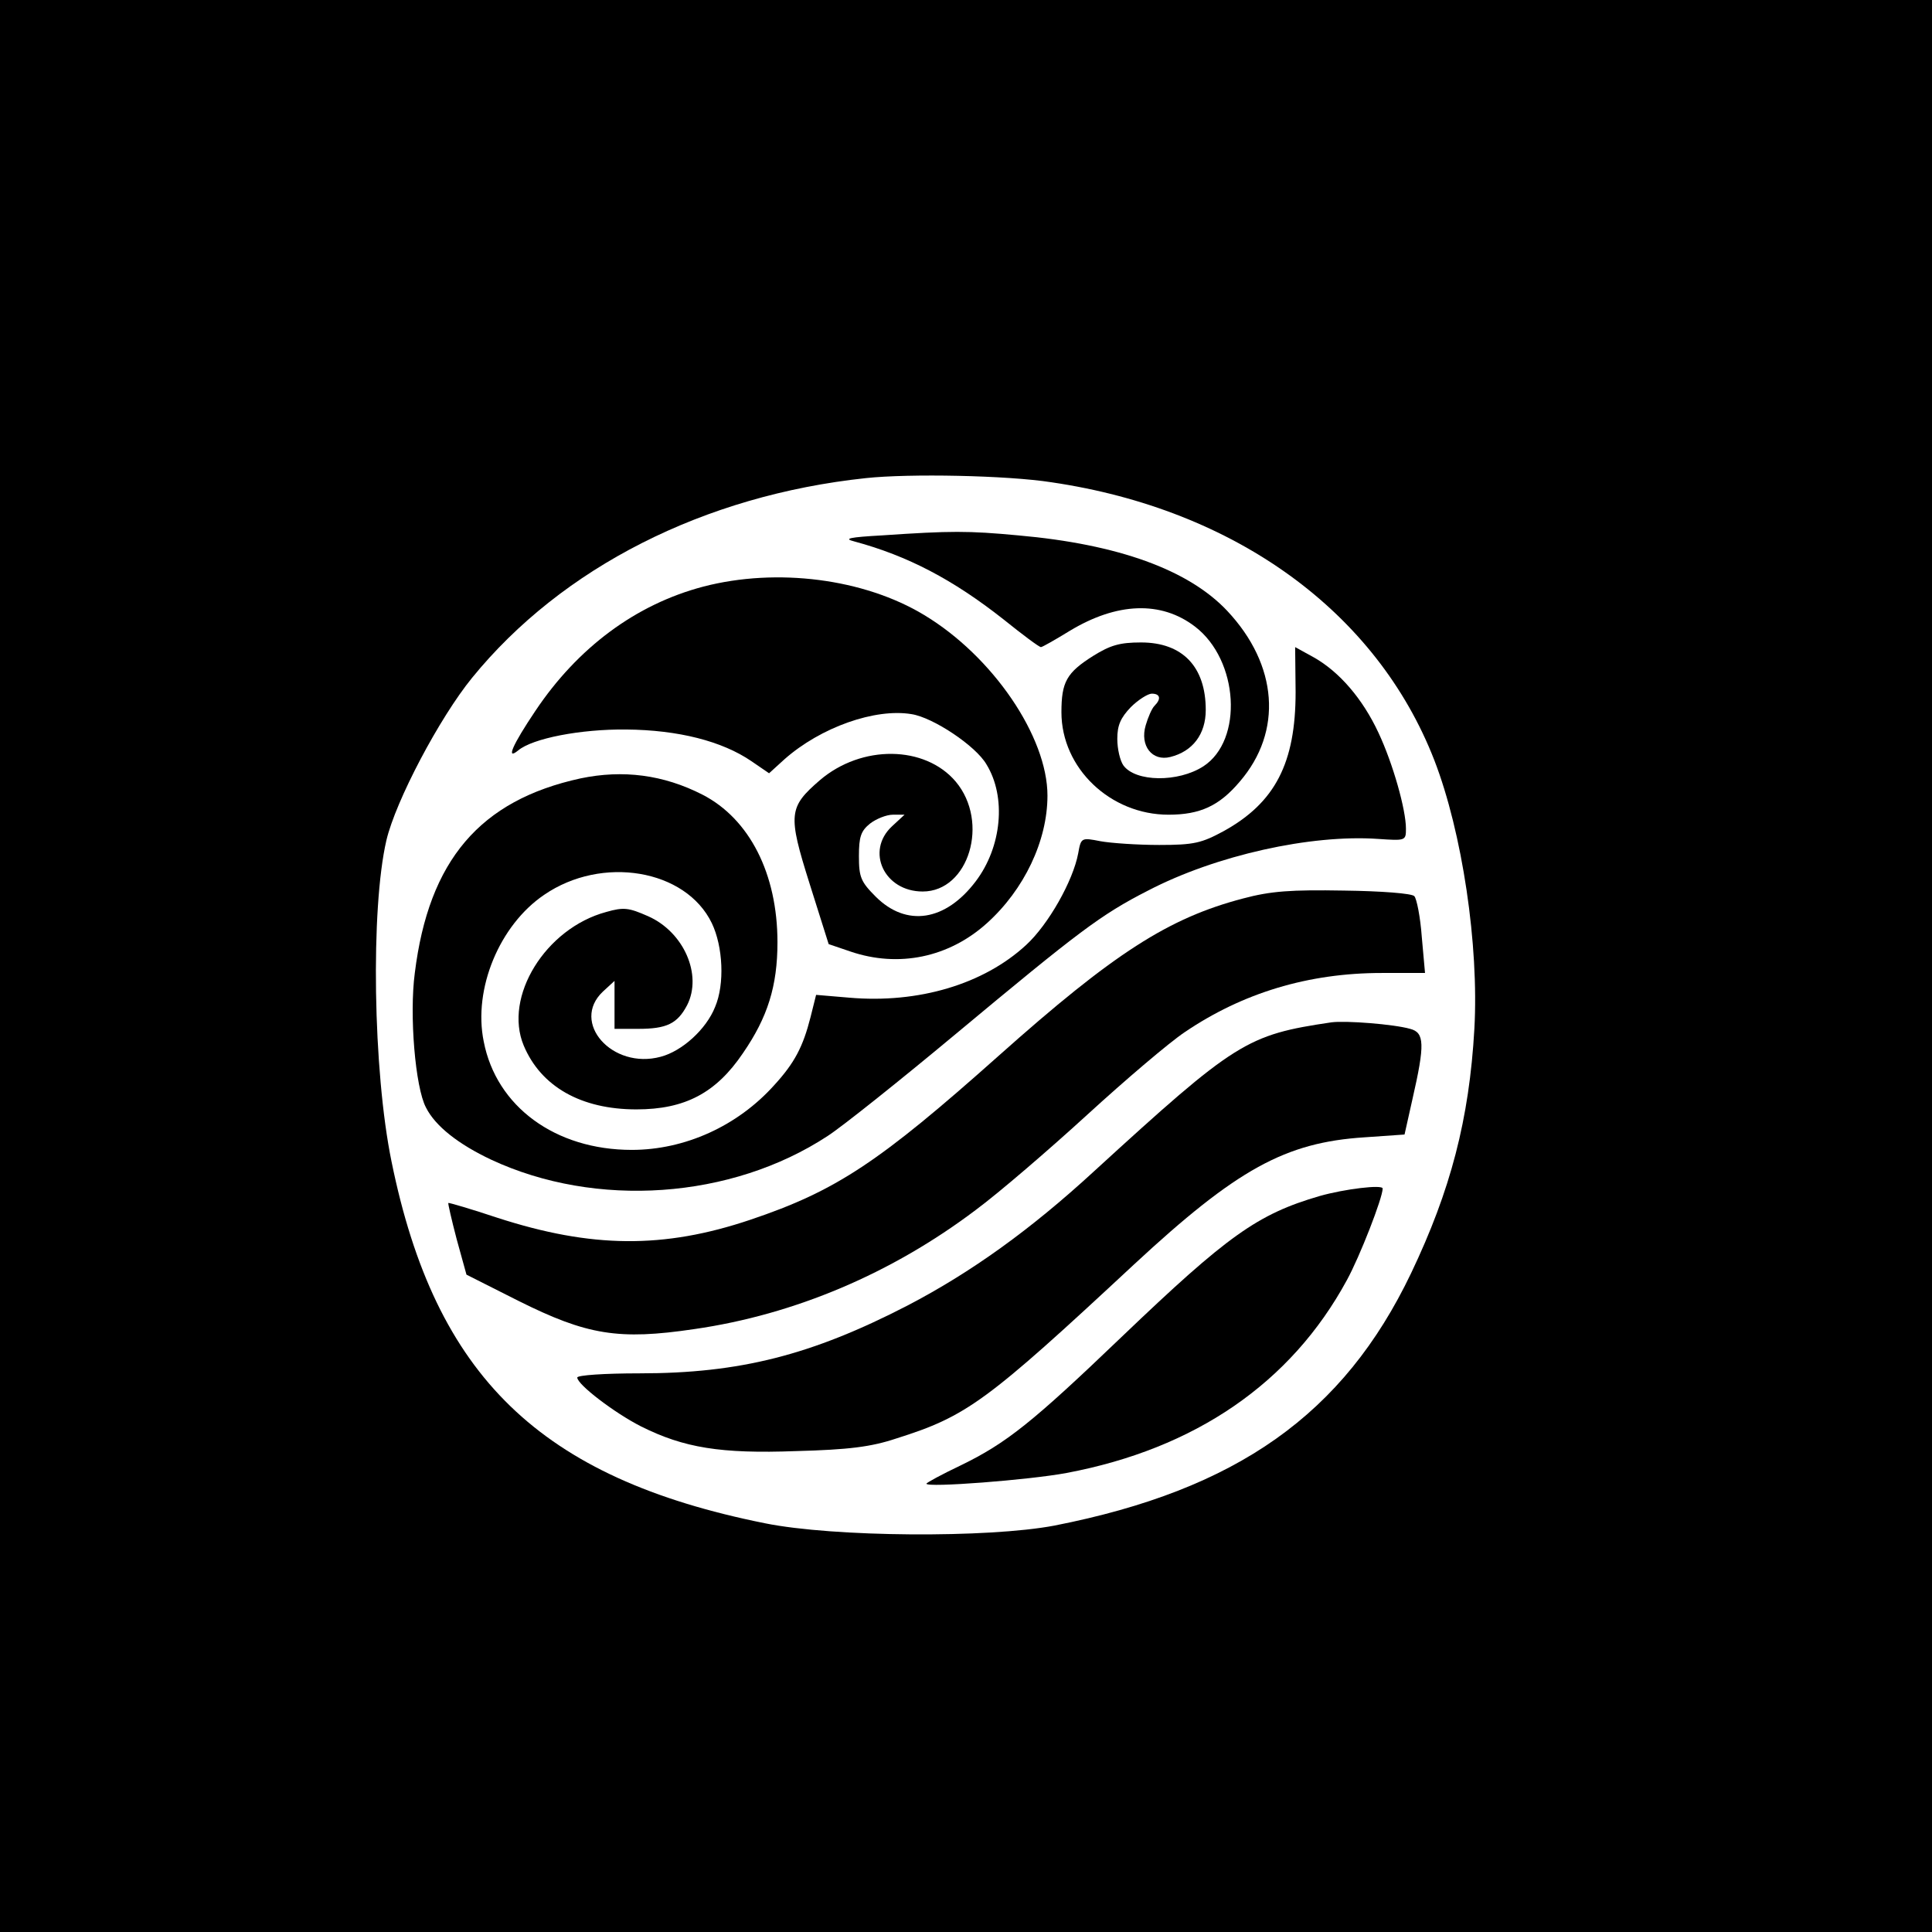 <?xml version="1.0" standalone="no"?>
<!DOCTYPE svg PUBLIC "-//W3C//DTD SVG 20010904//EN"
 "http://www.w3.org/TR/2001/REC-SVG-20010904/DTD/svg10.dtd">
<svg version="1.0" xmlns="http://www.w3.org/2000/svg"
 width="415pt" height="415pt" viewBox="0 0 415 415"
 preserveAspectRatio="xMidYMid meet">
<g transform="translate(0,415) scale(0.1,-0.1)"
fill="#000000" stroke="none">
<path d="M0 2075 l0 -2075 2075 0 2075 0 0 2075 0 2075 -2075 0 -2075 0 0
-2075z m2259 1039 c394 -58 698 -278 822 -597 60 -155 96 -397 86 -577 -11
-194 -51 -347 -136 -525 -145 -303 -374 -465 -766 -542 -142 -27 -474 -25
-622 5 -483 97 -708 315 -802 777 -40 195 -45 544 -11 690 20 85 114 263 184
349 193 237 498 392 846 429 93 10 303 6 399 -9z"/>
<path d="M1895 3000 c-71 -4 -84 -7 -60 -13 115 -31 212 -82 320 -167 41 -33
77 -60 81 -60 3 0 31 16 62 35 101 61 196 65 269 9 94 -72 104 -244 18 -300
-54 -35 -146 -34 -172 2 -7 10 -13 35 -13 57 0 29 7 45 29 68 16 16 37 29 45
29 18 0 21 -11 6 -26 -6 -6 -14 -25 -19 -42 -13 -44 14 -78 53 -68 48 12 76
49 76 101 0 93 -50 145 -139 145 -46 0 -66 -6 -103 -29 -57 -36 -68 -56 -68
-121 0 -120 105 -220 230 -220 68 0 109 19 153 71 93 108 82 251 -27 367 -83
88 -234 143 -449 162 -107 10 -145 10 -292 0z"/>
<path d="M1511 2890 c-145 -38 -270 -131 -361 -267 -49 -73 -64 -107 -37 -85
31 26 134 46 232 45 112 -1 206 -25 269 -68 l38 -26 33 30 c78 69 195 110 273
97 46 -7 138 -68 161 -108 43 -70 33 -177 -23 -251 -65 -86 -149 -99 -215 -33
-32 32 -36 42 -36 87 0 41 4 54 24 70 13 10 35 19 49 19 l25 0 -27 -25 c-57
-53 -17 -140 66 -140 99 0 144 149 71 236 -66 78 -202 80 -292 3 -67 -58 -69
-73 -22 -222 l41 -130 47 -16 c103 -35 211 -13 293 61 80 72 130 177 130 274
0 126 -117 299 -265 388 -129 78 -316 102 -474 61z"/>
<path d="M2783 2663 c0 -152 -44 -237 -154 -298 -48 -26 -64 -30 -139 -30 -47
0 -104 4 -126 8 -41 8 -42 8 -48 -26 -11 -59 -64 -153 -112 -197 -91 -84 -231
-126 -380 -113 l-71 6 -12 -48 c-16 -63 -34 -98 -78 -146 -79 -88 -192 -139
-306 -139 -164 0 -291 93 -318 233 -23 113 34 250 130 315 124 85 304 55 360
-61 24 -50 28 -131 7 -180 -19 -48 -71 -95 -117 -107 -104 -28 -194 74 -124
140 l25 23 0 -51 0 -52 51 0 c61 0 84 11 105 51 33 65 -7 157 -84 191 -41 18
-52 20 -90 9 -130 -35 -221 -182 -177 -287 37 -88 123 -137 242 -137 104 0
171 35 229 121 53 77 74 144 74 238 0 147 -60 265 -161 317 -84 43 -171 54
-262 35 -216 -47 -326 -176 -356 -418 -12 -90 1 -246 24 -289 20 -40 70 -79
140 -112 225 -105 516 -85 723 51 31 20 155 119 275 219 263 219 311 256 413
308 146 76 350 121 494 111 59 -4 60 -4 60 22 0 41 -28 140 -59 206 -34 73
-84 131 -139 162 l-40 22 1 -97z"/>
<path d="M2670 2220 c-160 -42 -277 -117 -525 -338 -257 -229 -349 -290 -533
-352 -187 -63 -342 -61 -543 4 -57 19 -105 33 -106 32 -1 -1 7 -36 18 -78 l21
-76 111 -56 c148 -74 216 -85 378 -61 216 31 425 120 605 256 50 37 158 130
240 205 82 75 176 155 209 177 124 84 265 127 423 127 l93 0 -7 78 c-3 42 -11
82 -16 87 -5 6 -72 11 -151 12 -114 2 -157 -1 -217 -17z"/>
<path d="M2860 1954 c-182 -27 -205 -41 -510 -320 -137 -126 -264 -217 -400
-288 -207 -107 -361 -146 -576 -146 -76 0 -134 -4 -134 -9 0 -15 80 -76 137
-105 92 -46 171 -59 333 -53 113 3 161 9 215 27 152 48 193 78 511 374 221
205 325 262 495 273 l86 6 17 76 c27 118 26 143 -5 151 -35 10 -138 18 -169
14z"/>
<path d="M2835 1581 c-134 -39 -198 -85 -426 -303 -191 -183 -247 -228 -346
-276 -40 -19 -73 -37 -73 -39 0 -9 221 8 301 23 276 52 482 193 602 414 28 51
77 177 77 197 0 9 -82 -1 -135 -16z"/>
</g>
</svg>
